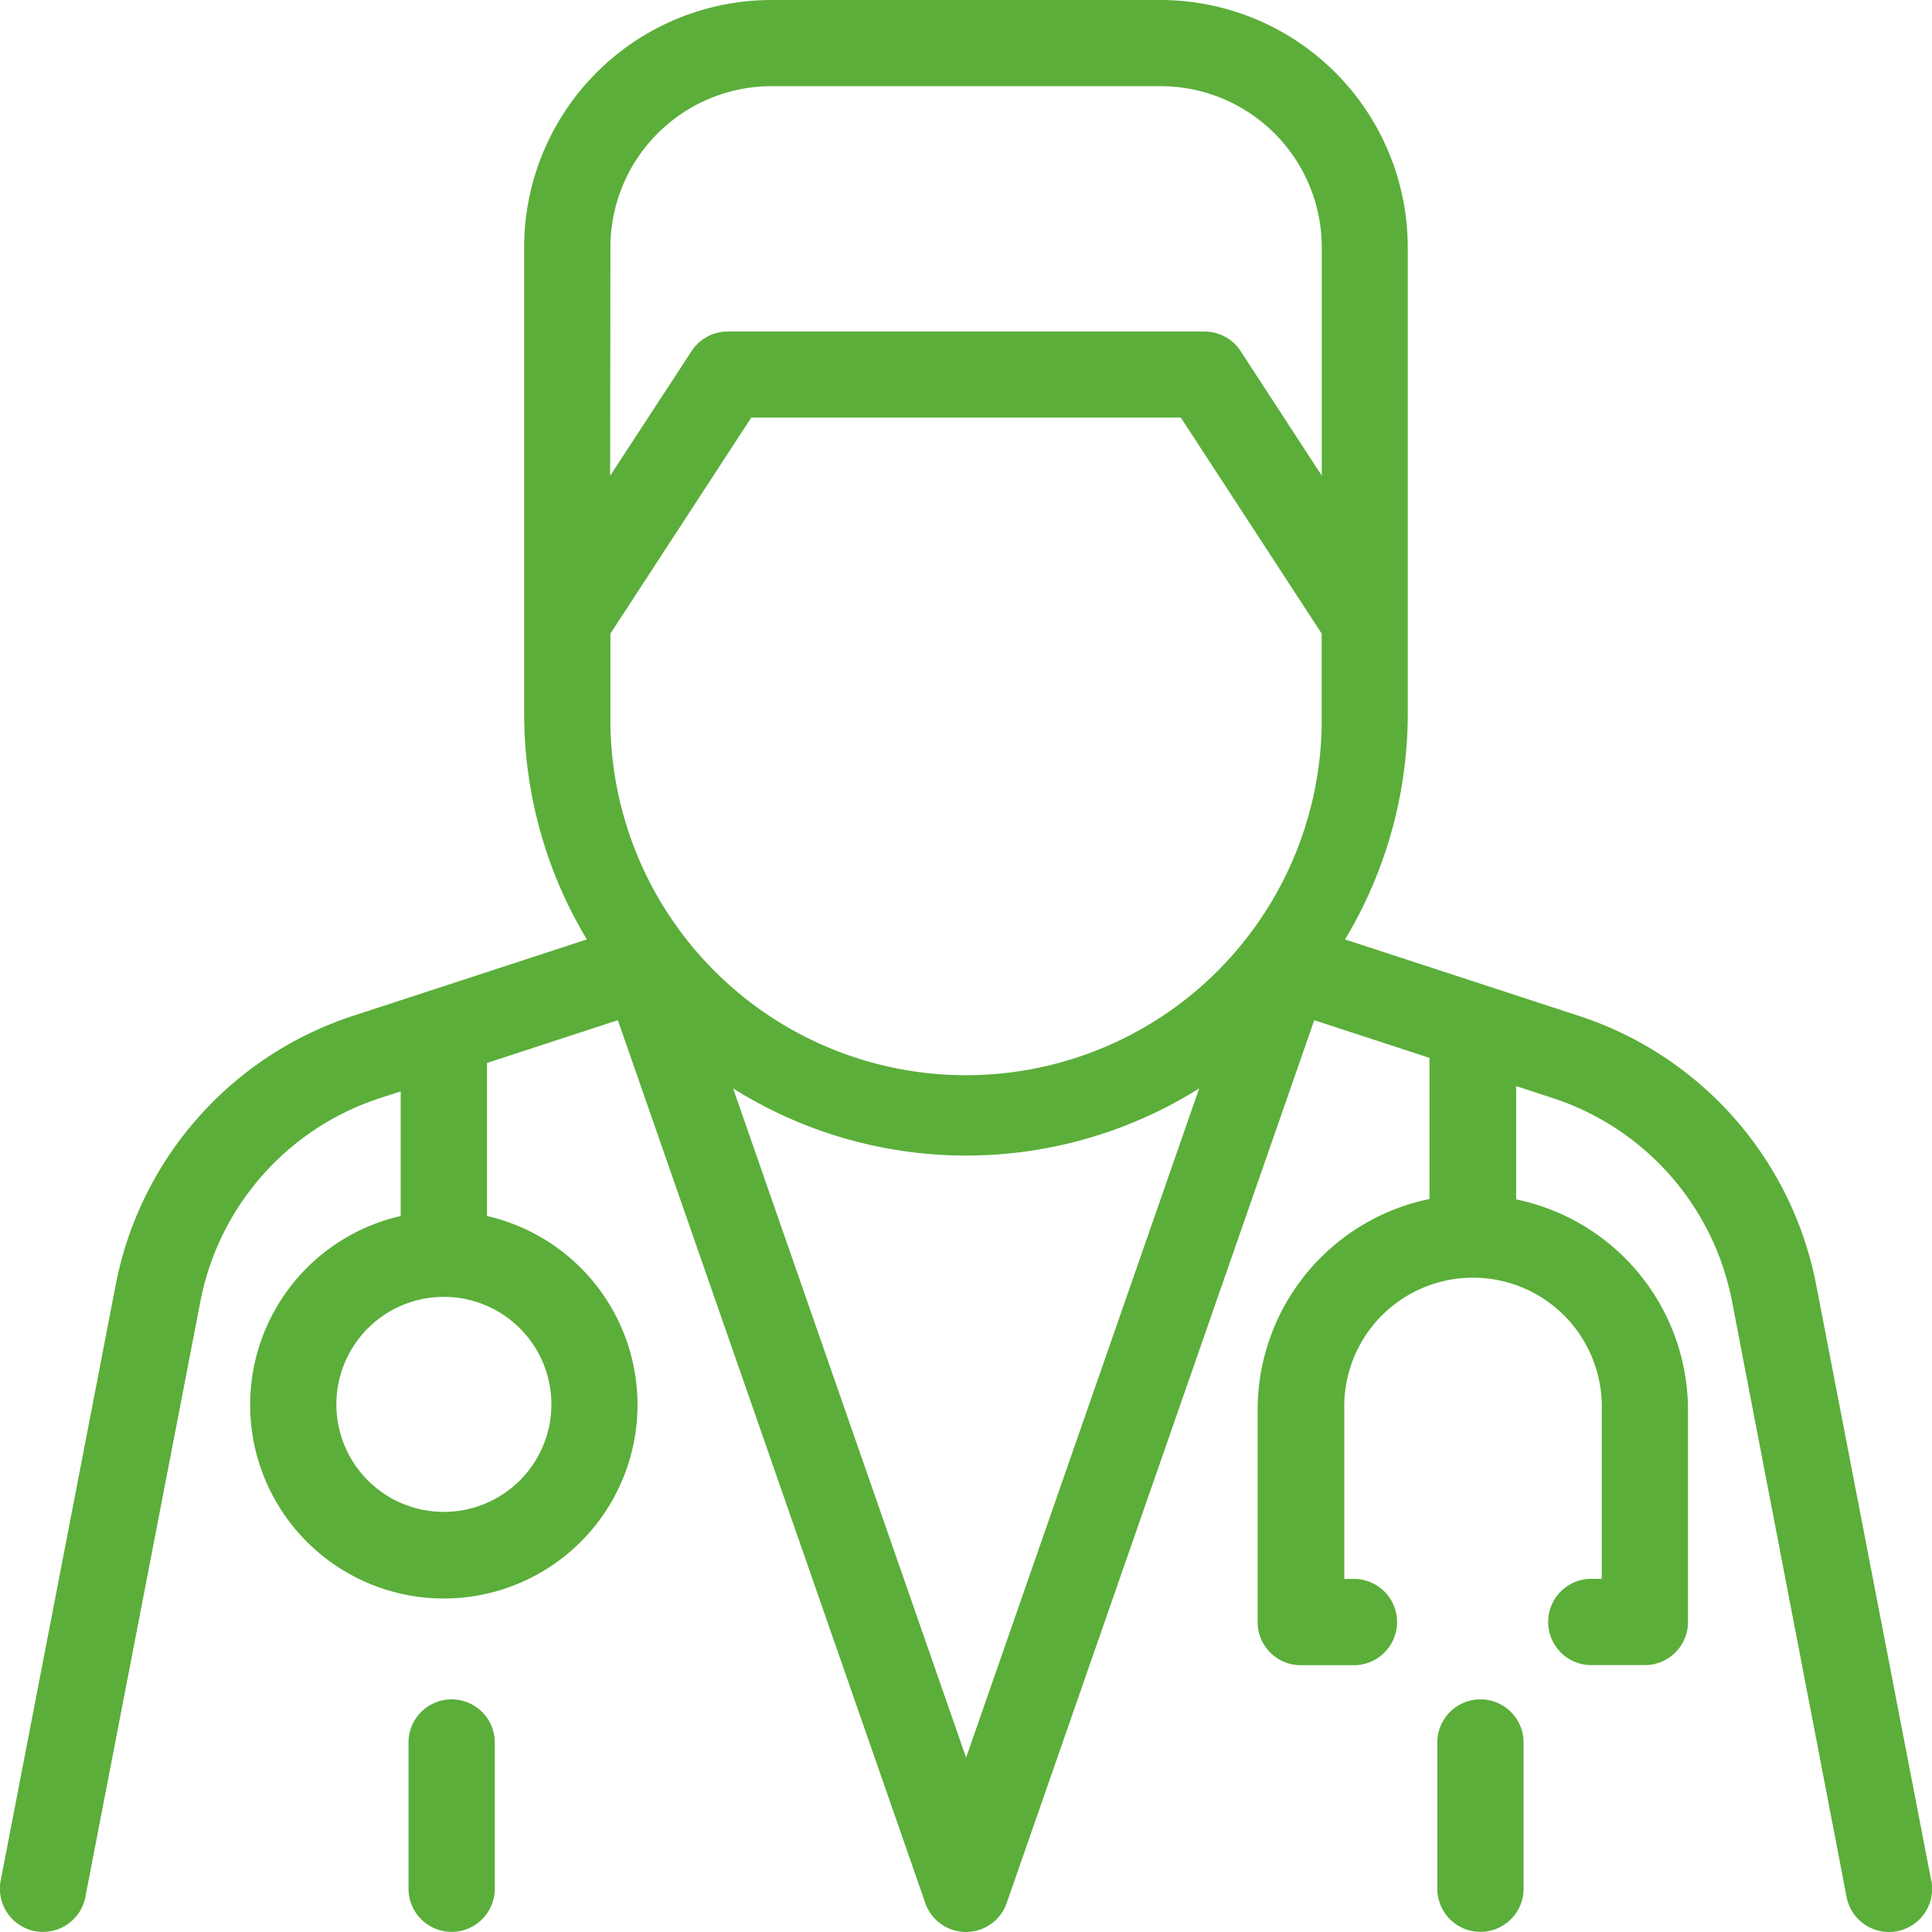 <svg xmlns="http://www.w3.org/2000/svg" width="20" height="20" viewBox="0 0 20 20">
  <g id="DOCTOR" transform="translate(-24.784 -24.788)">
    <path id="Path_65" data-name="Path 65" d="M44.776,44.256l-1.191-6.168a3.659,3.659,0,0,0-2.454-2.783l-2.423-.792a4.539,4.539,0,0,0,.649-2.337V27.347A2.562,2.562,0,0,0,36.8,24.788H32.77a2.562,2.562,0,0,0-2.56,2.559v4.829a4.539,4.539,0,0,0,.649,2.337l-2.423.792a3.659,3.659,0,0,0-2.454,2.783l-1.191,6.168a.447.447,0,0,0,.354.523.463.463,0,0,0,.085.008.447.447,0,0,0,.438-.362l1.191-6.168a2.765,2.765,0,0,1,1.855-2.1l.218-.071v1.29a2.005,2.005,0,1,0,.893,0V35.792l1.355-.443,3.183,9.14a.446.446,0,0,0,.842,0l3.184-9.14,1.193.39V37.2a2.229,2.229,0,0,0-1.779,2.18V41.58a.446.446,0,0,0,.446.446H38.8a.446.446,0,0,0,0-.893H38.7V39.384a1.333,1.333,0,1,1,2.665,0v1.748h-.108a.446.446,0,0,0,0,.893h.555a.446.446,0,0,0,.446-.446V39.384a2.229,2.229,0,0,0-1.779-2.18V36.031l.379.124a2.765,2.765,0,0,1,1.855,2.1L43.9,44.426a.447.447,0,0,0,.438.362.463.463,0,0,0,.085-.008.447.447,0,0,0,.354-.524ZM30.492,39.326a1.113,1.113,0,1,1-1.114-1.113A1.113,1.113,0,0,1,30.492,39.326Zm.611-7.15v-.829l1.458-2.236h4.447l1.458,2.236v.829a3.682,3.682,0,1,1-7.363,0Zm0-4.829a1.669,1.669,0,0,1,1.667-1.667H36.8a1.669,1.669,0,0,1,1.667,1.667v2.365l-.842-1.292a.446.446,0,0,0-.374-.2H32.319a.446.446,0,0,0-.374.2L31.1,29.713Zm3.682,15.636-2.412-6.928a4.533,4.533,0,0,0,4.825,0Z" transform="translate(0 0)" fill="#5bae3a"/>
    <path id="Path_66" data-name="Path 66" d="M83.577,93.774a.446.446,0,0,0-.446.446v1.514a.446.446,0,0,0,.893,0V94.22a.446.446,0,0,0-.446-.446Z" transform="translate(-43.468 -51.394)" fill="#5bae3a"/>
    <path id="Path_67" data-name="Path 67" d="M41.815,93.774a.446.446,0,0,0-.446.446v1.514a.446.446,0,1,0,.893,0V94.22A.446.446,0,0,0,41.815,93.774Z" transform="translate(-12.356 -51.394)" fill="#5bae3a"/>
  </g>
</svg>
